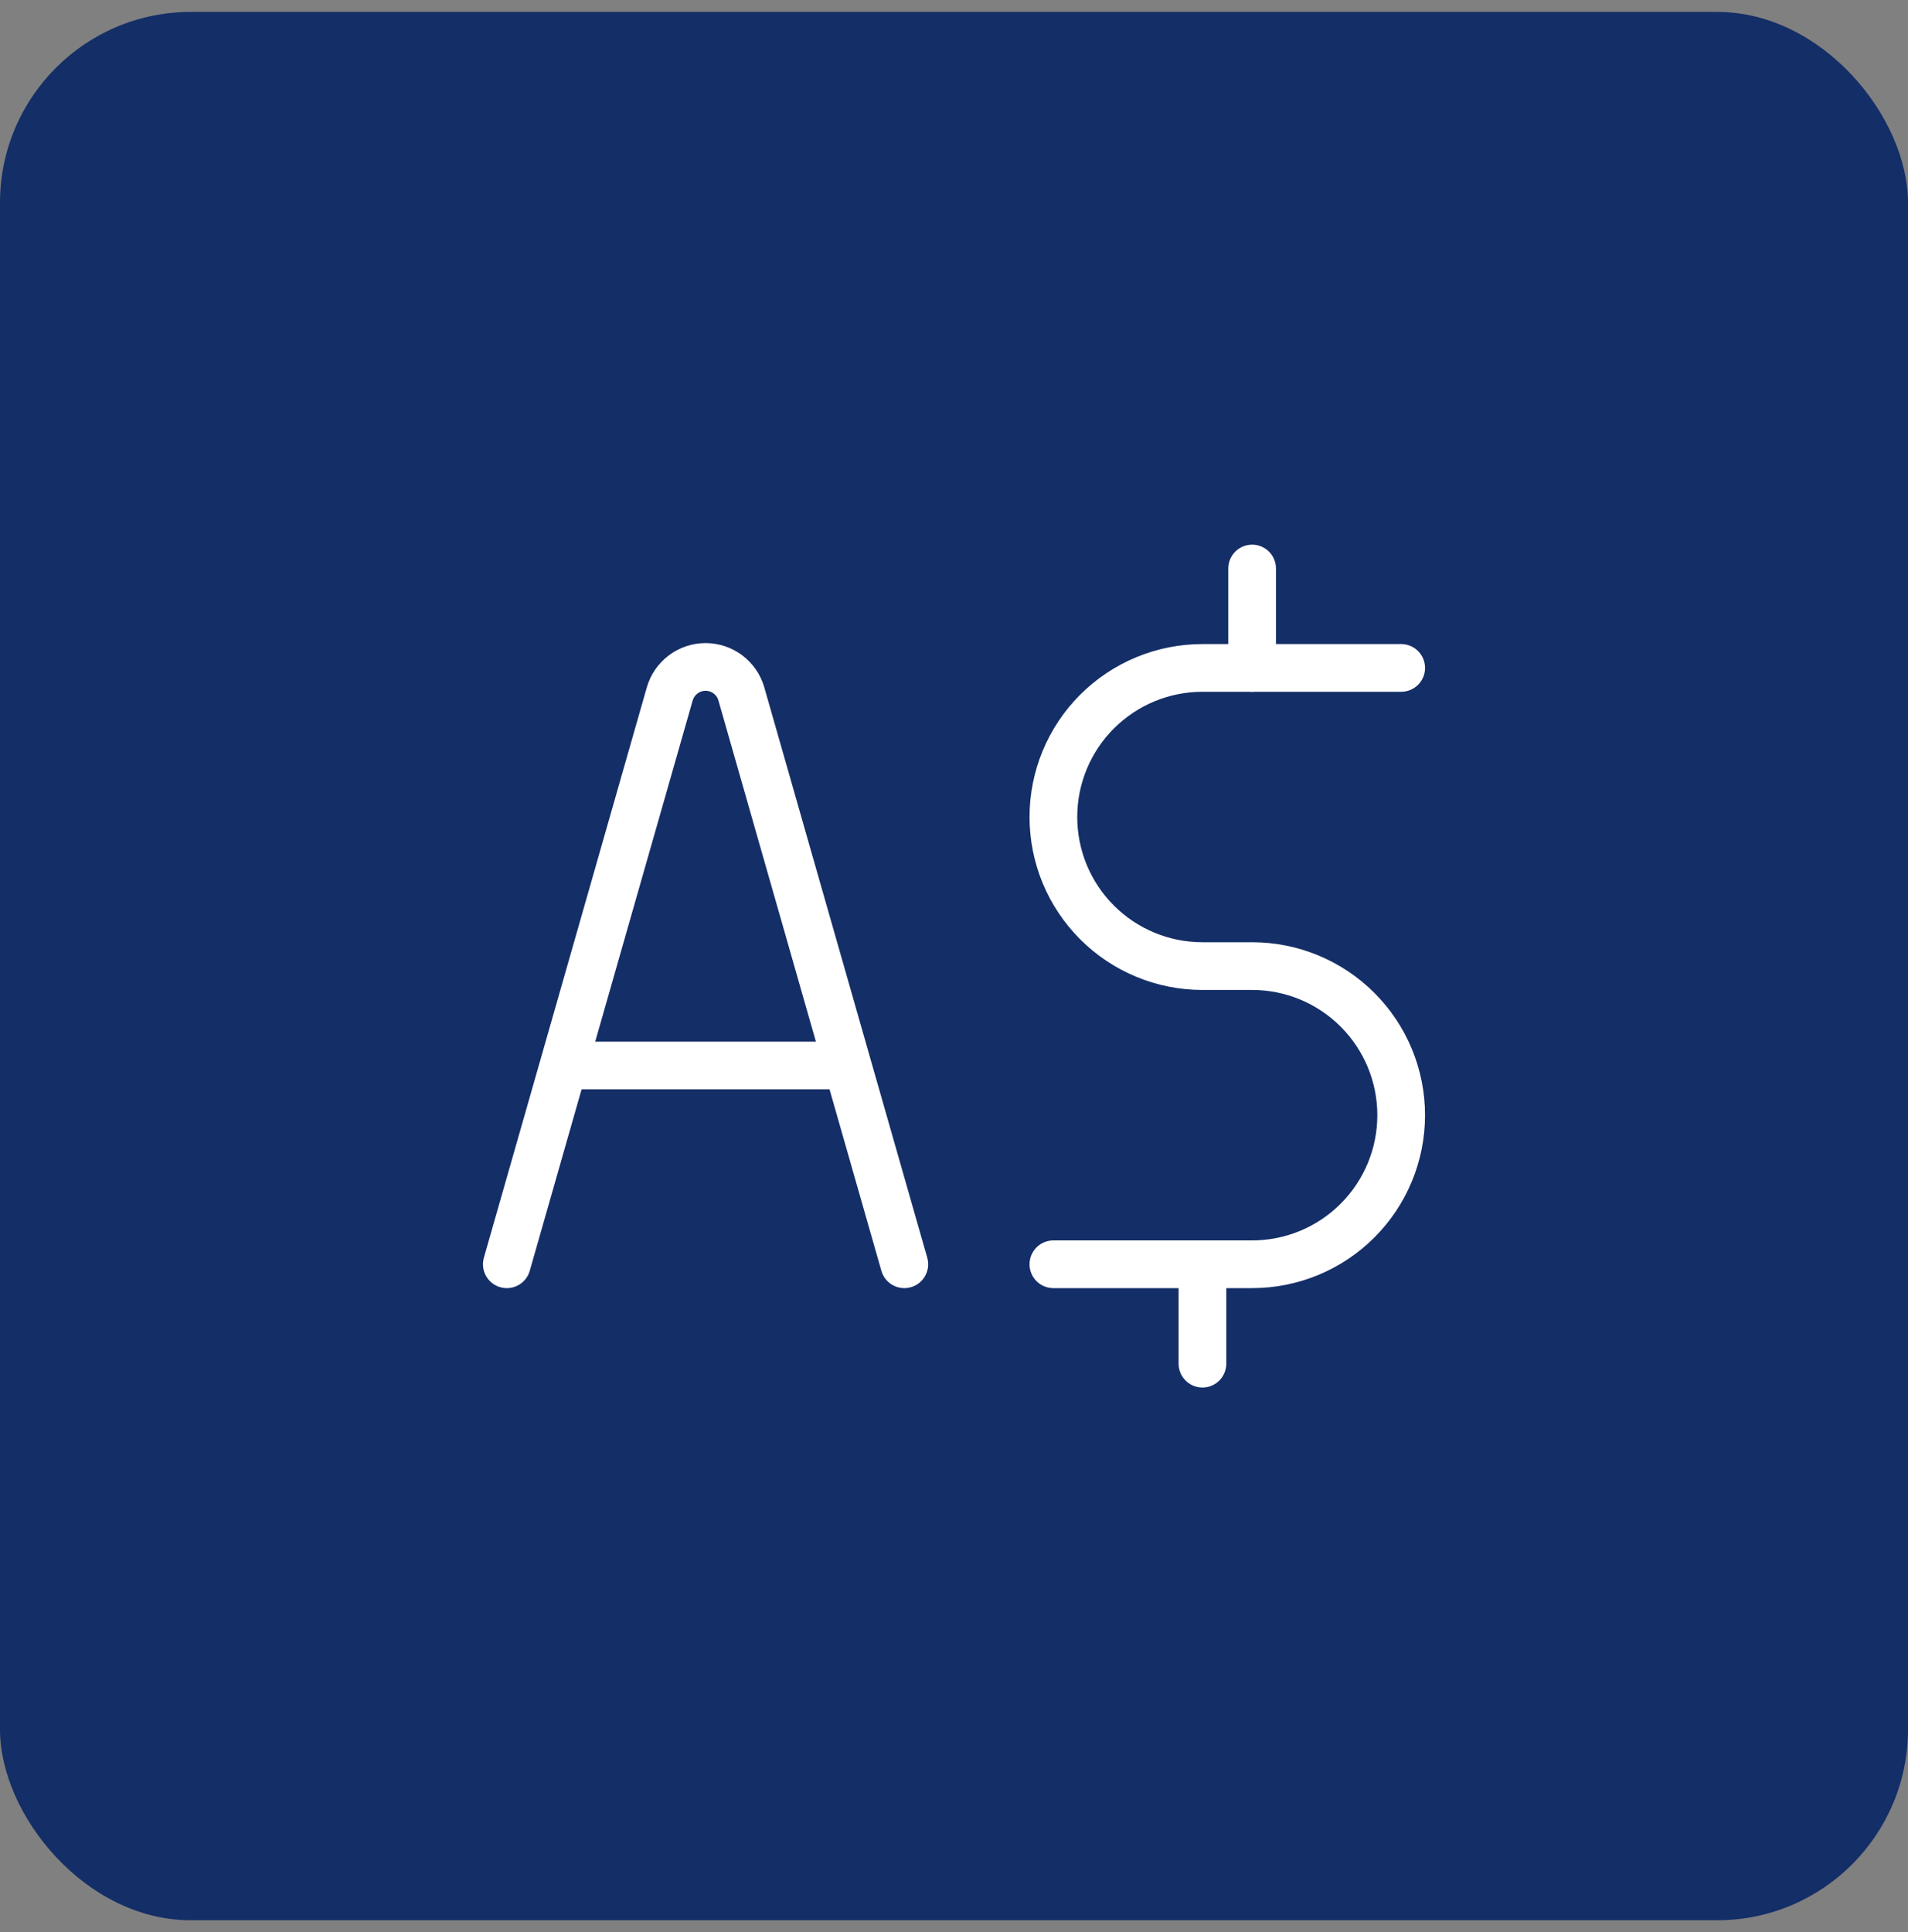 <svg width="80" height="81" viewBox="0 0 80 81" fill="none" xmlns="http://www.w3.org/2000/svg">
<rect x="0" y="0" width="80" height="81" fill="#808080" stroke="none"/>
<rect y="0.5" width="80" height="80" rx="8" fill="#142E67"/>
<g clip-path="url(#clip0_13_448)">
<path d="M21.25 53L28.081 29.092C28.175 28.765 28.372 28.479 28.643 28.274C28.914 28.07 29.244 27.959 29.583 27.959C29.923 27.959 30.253 28.07 30.524 28.274C30.795 28.479 30.992 28.765 31.085 29.092L37.917 53" stroke="white" stroke-width="2" stroke-linecap="round" stroke-linejoin="round"/>
<path d="M58.75 28H50.417C48.759 28 47.169 28.659 45.997 29.831C44.825 31.003 44.167 32.592 44.167 34.25C44.167 35.908 44.825 37.497 45.997 38.669C47.169 39.842 48.759 40.5 50.417 40.5H52.5C54.158 40.5 55.747 41.158 56.919 42.331C58.092 43.503 58.75 45.092 58.75 46.75C58.75 48.408 58.092 49.997 56.919 51.169C55.747 52.342 54.158 53 52.5 53H44.167" stroke="white" stroke-width="2" stroke-linecap="round" stroke-linejoin="round"/>
<path d="M50.417 57.167V53" stroke="white" stroke-width="2" stroke-linecap="round" stroke-linejoin="round"/>
<path d="M52.5 28V23.833" stroke="white" stroke-width="2" stroke-linecap="round" stroke-linejoin="round"/>
<path d="M24.375 44.667H34.792" stroke="white" stroke-width="2" stroke-linecap="round" stroke-linejoin="round"/>
</g>
<defs>
<clipPath id="clip0_13_448">
<rect width="50" height="50" fill="white" transform="translate(15 15.5)"/>
</clipPath>
</defs>
</svg>
